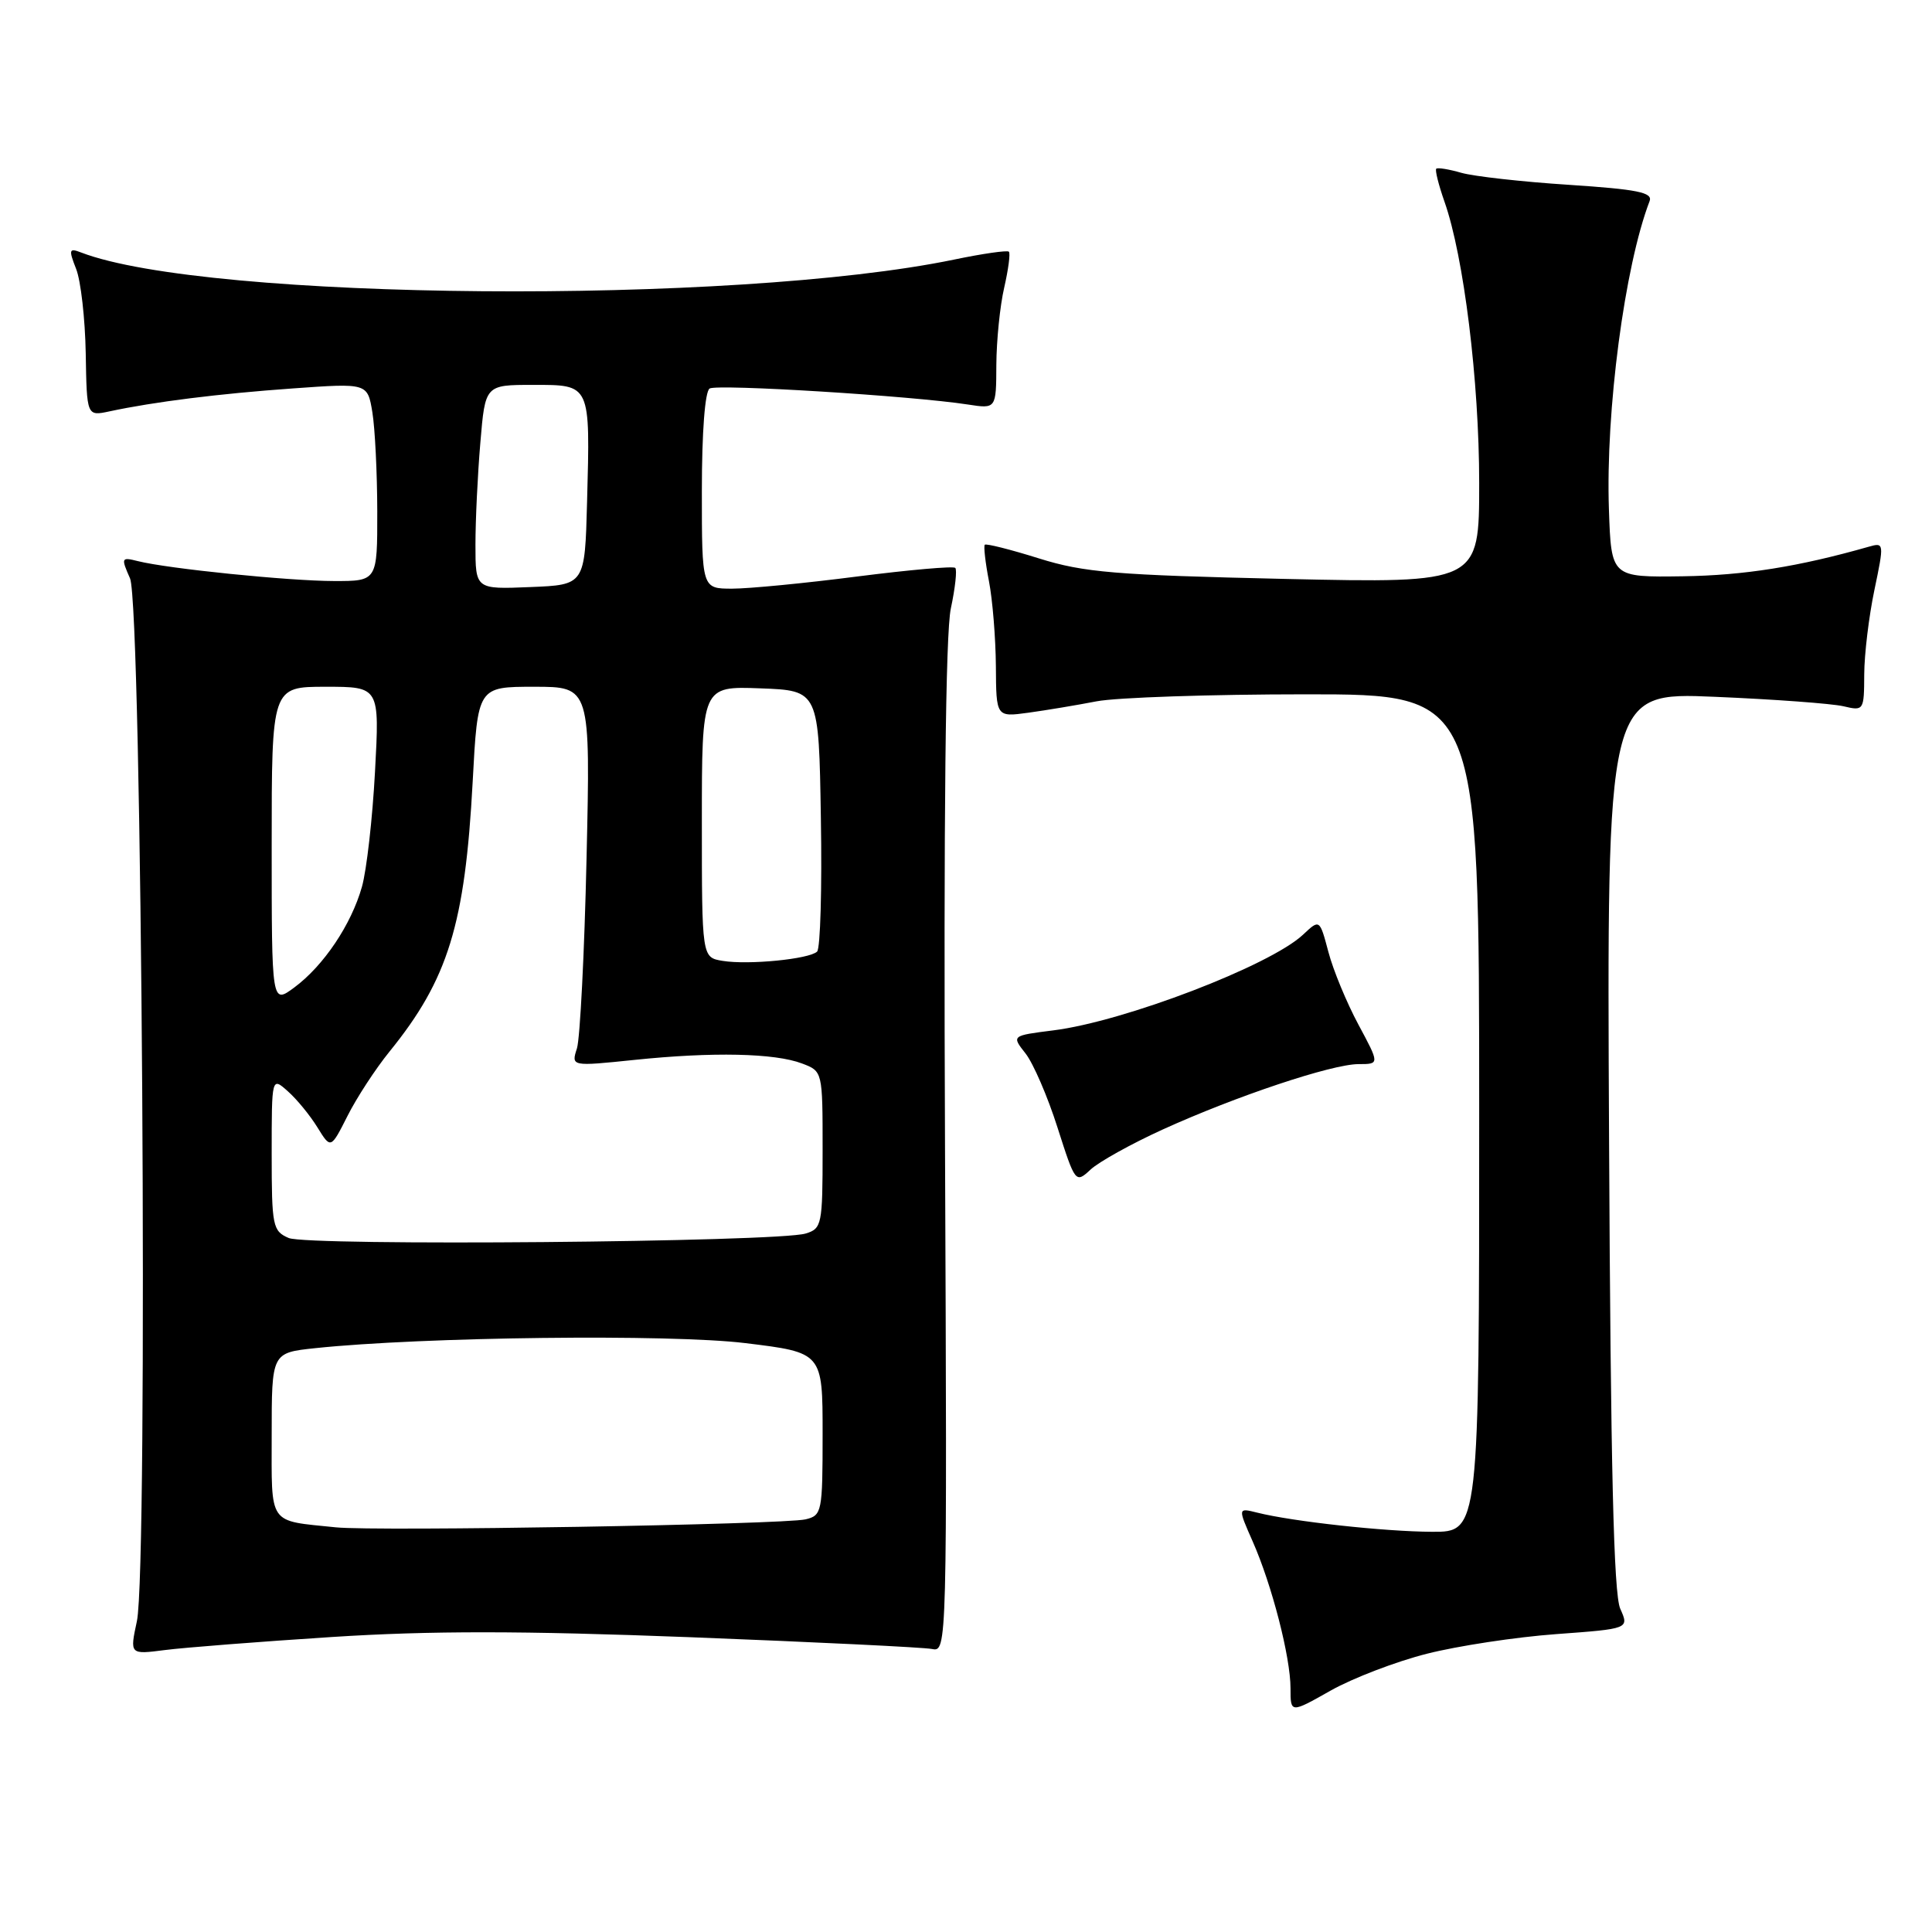 <?xml version="1.0" encoding="UTF-8" standalone="no"?>
<!DOCTYPE svg PUBLIC "-//W3C//DTD SVG 1.1//EN" "http://www.w3.org/Graphics/SVG/1.1/DTD/svg11.dtd" >
<svg xmlns="http://www.w3.org/2000/svg" xmlns:xlink="http://www.w3.org/1999/xlink" version="1.1" viewBox="0 0 256 256">
 <g >
 <path fill="currentColor"
d=" M 189.07 219.13 C 193.16 218.09 200.86 216.92 206.19 216.53 C 215.88 215.82 215.88 215.82 214.69 213.16 C 213.82 211.22 213.42 194.35 213.21 151.11 C 212.91 91.72 212.91 91.72 227.21 92.33 C 235.07 92.66 242.74 93.23 244.25 93.58 C 246.96 94.22 247.00 94.16 247.02 89.37 C 247.03 86.69 247.64 81.65 248.37 78.17 C 249.67 71.94 249.66 71.86 247.60 72.45 C 238.33 75.09 231.13 76.24 223.00 76.36 C 213.50 76.50 213.50 76.50 213.19 67.50 C 212.74 54.48 215.27 35.27 218.58 26.65 C 219.02 25.50 216.98 25.09 207.89 24.49 C 201.70 24.09 195.29 23.37 193.64 22.90 C 191.98 22.42 190.49 22.18 190.31 22.36 C 190.13 22.54 190.62 24.50 191.40 26.72 C 193.96 33.98 196.00 50.49 196.00 64.01 C 196.00 77.28 196.00 77.28 170.25 76.71 C 147.76 76.20 143.63 75.86 137.66 73.99 C 133.90 72.81 130.67 72.00 130.49 72.18 C 130.32 72.35 130.56 74.53 131.04 77.00 C 131.52 79.47 131.93 84.54 131.96 88.26 C 132.00 95.02 132.00 95.02 136.25 94.44 C 138.59 94.12 142.66 93.44 145.30 92.93 C 147.94 92.42 160.43 92.00 173.05 92.00 C 196.00 92.00 196.00 92.00 196.00 147.50 C 196.00 203.00 196.00 203.00 189.75 202.97 C 183.42 202.94 171.26 201.61 166.58 200.43 C 164.02 199.79 164.02 199.79 165.97 204.21 C 168.53 209.99 171.00 219.57 171.00 223.72 C 171.00 227.02 171.00 227.02 176.32 224.01 C 179.25 222.36 184.99 220.16 189.07 219.13 Z  M 44.00 216.91 C 57.07 216.07 69.09 216.08 91.50 216.94 C 108.00 217.58 122.40 218.28 123.50 218.50 C 125.49 218.91 125.50 218.46 125.22 152.23 C 125.03 108.16 125.29 83.88 125.99 80.63 C 126.57 77.92 126.83 75.50 126.58 75.25 C 126.33 74.99 120.48 75.51 113.58 76.39 C 106.69 77.28 99.24 78.00 97.02 78.00 C 93.00 78.00 93.00 78.00 93.00 65.06 C 93.00 57.24 93.41 51.87 94.03 51.48 C 95.04 50.86 120.79 52.45 128.25 53.60 C 132.00 54.18 132.00 54.18 132.02 48.34 C 132.04 45.13 132.50 40.53 133.06 38.12 C 133.61 35.71 133.90 33.56 133.68 33.35 C 133.47 33.14 130.19 33.61 126.40 34.40 C 97.29 40.43 27.36 39.86 10.73 33.45 C 9.15 32.84 9.08 33.07 10.09 35.64 C 10.71 37.21 11.28 42.25 11.36 46.82 C 11.50 55.15 11.50 55.15 14.50 54.51 C 20.42 53.24 29.05 52.16 38.79 51.47 C 48.70 50.76 48.70 50.76 49.34 54.63 C 49.69 56.76 49.98 62.66 49.99 67.75 C 50.00 77.00 50.00 77.00 44.25 76.99 C 38.27 76.98 22.27 75.36 18.26 74.35 C 16.07 73.80 16.02 73.90 17.23 76.64 C 18.81 80.20 19.65 207.73 18.14 214.81 C 17.19 219.24 17.19 219.24 21.85 218.64 C 24.41 218.31 34.38 217.53 44.00 216.91 Z  M 154.01 149.69 C 163.74 145.26 176.48 141.00 180.02 141.00 C 182.81 141.00 182.81 141.00 179.99 135.75 C 178.44 132.86 176.65 128.54 176.02 126.14 C 174.86 121.78 174.86 121.78 172.67 123.84 C 168.31 127.94 148.95 135.36 139.57 136.53 C 134.03 137.23 134.03 137.23 135.89 139.59 C 136.91 140.89 138.82 145.30 140.12 149.39 C 142.48 156.76 142.52 156.82 144.51 154.97 C 145.61 153.95 149.89 151.57 154.01 149.69 Z  M 44.50 202.38 C 35.43 201.44 36.00 202.27 36.00 190.10 C 36.00 179.25 36.00 179.25 41.75 178.64 C 55.97 177.14 88.80 176.75 98.76 177.97 C 109.00 179.22 109.00 179.22 109.00 190.00 C 109.00 200.36 108.91 200.80 106.75 201.32 C 103.87 202.01 49.80 202.93 44.50 202.38 Z  M 38.25 164.04 C 36.13 163.12 36.00 162.49 36.00 152.88 C 36.00 142.69 36.00 142.69 38.14 144.60 C 39.32 145.64 41.08 147.79 42.06 149.38 C 43.83 152.25 43.83 152.25 46.04 147.88 C 47.25 145.47 49.76 141.62 51.62 139.33 C 59.38 129.76 61.62 122.49 62.63 103.62 C 63.30 91.00 63.30 91.00 70.77 91.00 C 78.24 91.00 78.24 91.00 77.72 113.75 C 77.44 126.26 76.86 137.58 76.45 138.91 C 75.68 141.31 75.68 141.31 84.09 140.44 C 94.42 139.37 102.67 139.54 106.28 140.92 C 109.00 141.95 109.00 141.95 109.00 152.36 C 109.00 162.28 108.90 162.80 106.75 163.45 C 103.01 164.59 40.75 165.13 38.25 164.04 Z  M 36.00 112.03 C 36.00 91.00 36.00 91.00 43.15 91.00 C 50.30 91.00 50.30 91.00 49.69 102.25 C 49.36 108.44 48.58 115.30 47.96 117.50 C 46.55 122.51 42.88 127.97 38.99 130.85 C 36.00 133.06 36.00 133.06 36.00 112.03 Z  M 95.75 127.32 C 93.00 126.87 93.00 126.87 93.00 108.89 C 93.00 90.92 93.00 90.92 100.75 91.21 C 108.50 91.50 108.50 91.50 108.77 108.43 C 108.93 117.73 108.70 125.68 108.27 126.09 C 107.23 127.09 99.17 127.88 95.75 127.32 Z  M 63.00 72.19 C 63.00 68.95 63.29 62.86 63.65 58.65 C 64.29 51.00 64.29 51.00 70.63 51.00 C 78.30 51.00 78.21 50.79 77.79 66.50 C 77.50 77.50 77.50 77.50 70.25 77.79 C 63.00 78.09 63.00 78.09 63.00 72.19 Z "/>
</g>
</svg>